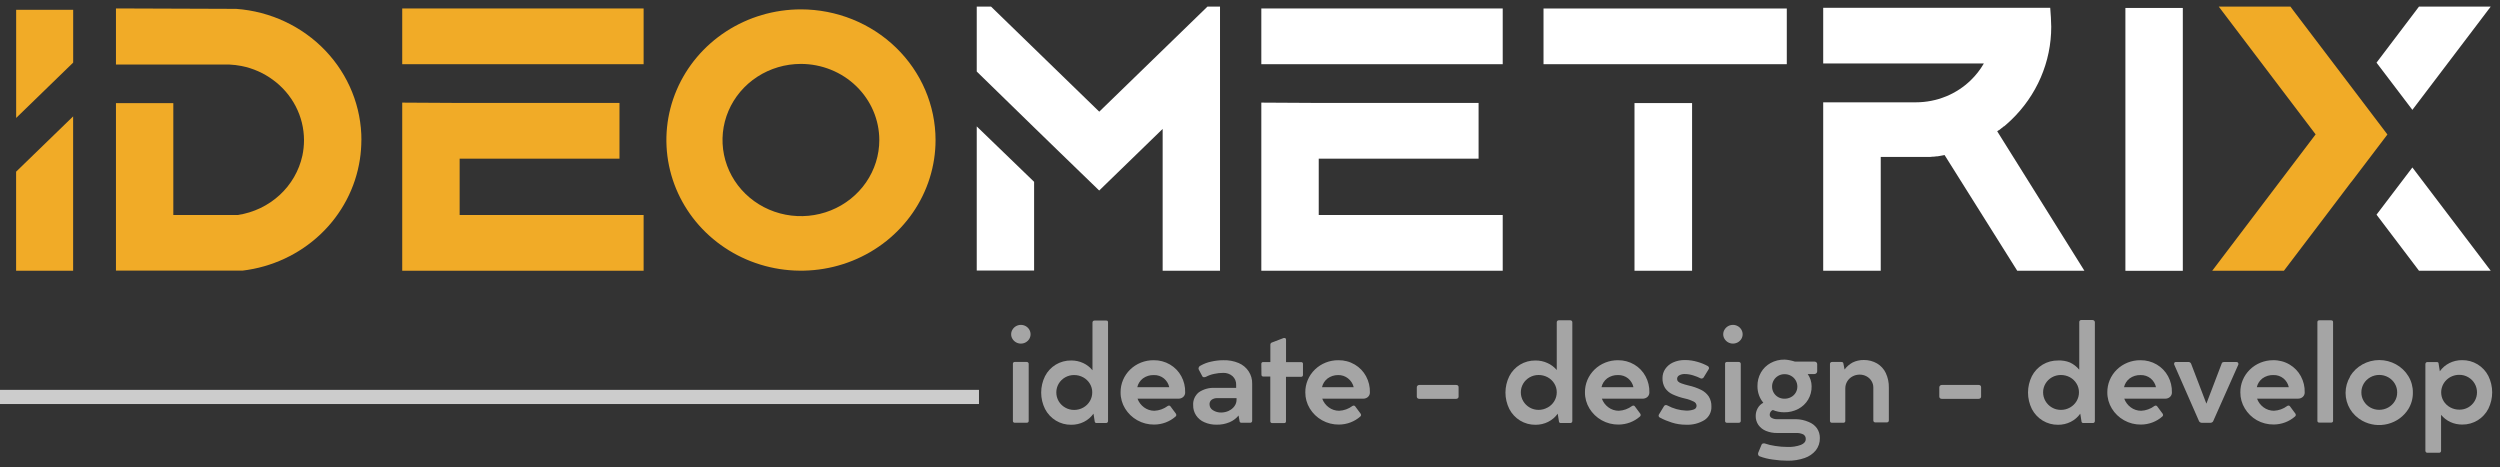 <svg
              
              viewBox="0 0 214 40"
              fill="none"
              xmlns="http://www.w3.org/2000/svg"
            >
              <rect x="0" y="0" width="214" height="40" fill="#333333" stroke="none"/>
              <path
                d="M6.264 0.839V5.358L1.383 10.097V0.839H6.264Z"
                fill="#F1AB27"
              />
              <path
                d="M1.379 14.696L6.26 9.962V23.176H1.379V14.696Z"
                fill="#F1AB27"
              />
              <path
                d="M30.933 11.99C30.932 12.543 30.89 13.094 30.807 13.64C30.437 16.077 29.254 18.328 27.439 20.049C25.624 21.77 23.278 22.864 20.76 23.165H9.926V8.826H14.836V18.403H20.364C21.705 18.198 22.951 17.604 23.936 16.697C24.921 15.791 25.6 14.615 25.883 13.326C25.976 12.887 26.023 12.439 26.023 11.99C26.02 10.99 25.779 10.003 25.317 9.109C24.855 8.214 24.186 7.435 23.362 6.834C22.568 6.247 21.647 5.842 20.668 5.648C20.331 5.582 19.989 5.542 19.645 5.526H9.926V0.722L20.219 0.759C23.139 0.972 25.868 2.251 27.857 4.338C29.845 6.425 30.946 9.166 30.938 12.009L30.933 11.99Z"
                fill="#F1AB27"
              />
              <path
                d="M55.094 0.722V5.494H34.43V0.722H55.094ZM39.345 18.403H55.094V23.175H34.43V8.784L39.34 8.812H53.028V13.584H39.345V18.403Z"
                fill="#F1AB27"
              />
              <path
                d="M80.083 11.986C80.083 14.198 79.407 16.36 78.141 18.199C76.876 20.038 75.077 21.472 72.972 22.319C70.868 23.165 68.552 23.387 66.317 22.956C64.083 22.525 62.03 21.46 60.419 19.896C58.807 18.333 57.71 16.34 57.265 14.171C56.82 12.002 57.047 9.753 57.919 7.709C58.79 5.666 60.265 3.918 62.159 2.689C64.053 1.459 66.28 0.803 68.558 0.802C71.613 0.804 74.542 1.983 76.703 4.08C78.863 6.177 80.079 9.02 80.083 11.986V11.986ZM68.558 5.471C67.231 5.471 65.933 5.853 64.829 6.569C63.726 7.285 62.866 8.302 62.358 9.493C61.85 10.683 61.717 11.993 61.976 13.257C62.235 14.521 62.874 15.682 63.812 16.593C64.751 17.505 65.947 18.125 67.249 18.377C68.55 18.628 69.9 18.499 71.126 18.006C72.353 17.513 73.401 16.677 74.138 15.606C74.875 14.534 75.269 13.275 75.269 11.986C75.266 10.259 74.559 8.603 73.301 7.382C72.043 6.16 70.337 5.473 68.558 5.471V5.471Z"
                fill="#F1AB27"
              />
              <path
                d="M104.433 0.563V23.176H99.523V11.035L96.916 13.567L95.911 14.542L95.641 14.804L94.743 15.676L94.091 16.309L90.769 13.093L88.5 10.89L83.609 6.123V0.563H84.831L89.504 5.101L94.096 9.559L103.361 0.563H104.433ZM83.609 10.82L88.519 15.563V23.157H83.609V10.82Z"
                fill="#ffffff"
              />
              <path
                d="M128.633 0.722V5.494H107.969V0.722H128.633ZM112.884 18.403H128.633V23.175H107.969V8.784L112.879 8.812H126.567V13.584H112.884V18.403Z"
                fill="#ffffff"
              />
              <path
                d="M152.949 0.728V5.495H132.125V0.728H152.949ZM139.913 23.176V8.823H144.842V23.176H139.913Z"
                fill="#ffffff"
              />
              <path
                d="M178.425 23.176H172.675L172.405 22.745L166.456 13.272L166.007 13.356L165.834 13.384H165.752L165.529 13.412H165.428L165.196 13.436H164.95H164.911H164.863H164.636H160.991V23.176H156.066V8.758H164.009C164.887 8.757 165.757 8.587 166.567 8.256L166.64 8.228C167.397 7.909 168.086 7.456 168.673 6.892C169.123 6.461 169.508 5.97 169.817 5.434H156.066V0.667H175.499L175.557 1.501C175.557 1.769 175.586 2.036 175.586 2.294C175.587 3.782 175.283 5.256 174.691 6.629C174.099 8.002 173.232 9.246 172.139 10.29C171.985 10.436 171.84 10.567 171.695 10.694L171.545 10.82H171.521L171.328 10.975L171.183 11.092L171.101 11.153H171.077L170.961 11.237L177.576 21.817L178.425 23.176Z"
                fill="#ffffff"
              />
              <path
                d="M186.849 0.681V23.181H181.934V0.681H186.849Z"
                fill="#ffffff"
              />
              <g opacity="0.75">
                <path
                  opacity="0.75"
                  d="M86.975 29.305C86.85 29.234 86.745 29.134 86.671 29.014C86.594 28.894 86.554 28.756 86.555 28.615C86.554 28.473 86.594 28.334 86.671 28.212C86.744 28.09 86.849 27.988 86.975 27.917C87.1 27.847 87.243 27.81 87.388 27.81C87.532 27.81 87.675 27.847 87.8 27.917C87.927 27.987 88.032 28.089 88.105 28.212C88.178 28.334 88.216 28.474 88.216 28.615C88.216 28.756 88.178 28.893 88.105 29.014C88.031 29.135 87.926 29.235 87.8 29.305C87.675 29.375 87.532 29.412 87.388 29.412C87.243 29.412 87.1 29.375 86.975 29.305V29.305ZM88.008 31.029C88.025 31.045 88.038 31.064 88.046 31.085C88.054 31.106 88.058 31.129 88.056 31.151V36.026C88.058 36.049 88.054 36.071 88.046 36.093C88.038 36.114 88.025 36.133 88.008 36.148C87.989 36.163 87.968 36.174 87.944 36.18C87.921 36.187 87.897 36.189 87.873 36.186H86.873C86.85 36.189 86.827 36.187 86.805 36.18C86.783 36.172 86.763 36.16 86.747 36.145C86.73 36.129 86.718 36.109 86.711 36.088C86.703 36.067 86.701 36.044 86.704 36.022V31.147C86.701 31.124 86.703 31.102 86.711 31.08C86.718 31.059 86.73 31.04 86.747 31.024C86.763 31.008 86.783 30.996 86.805 30.989C86.827 30.982 86.85 30.98 86.873 30.983H87.873C87.897 30.981 87.922 30.984 87.945 30.992C87.969 31 87.99 31.013 88.008 31.029V31.029Z"
                  fill="#ffffff"
                />
                <path
                  opacity="0.75"
                  d="M94.8 27.463C94.817 27.481 94.83 27.502 94.838 27.524C94.847 27.547 94.85 27.571 94.848 27.595V36.032C94.851 36.08 94.833 36.128 94.8 36.163C94.783 36.179 94.762 36.192 94.74 36.2C94.717 36.208 94.694 36.212 94.67 36.21H93.859C93.826 36.211 93.793 36.201 93.767 36.182C93.741 36.166 93.722 36.141 93.714 36.112L93.603 35.409C93.393 35.705 93.111 35.947 92.782 36.112C92.446 36.279 92.073 36.364 91.695 36.36C91.23 36.366 90.772 36.241 90.377 35.999C89.983 35.757 89.664 35.415 89.455 35.01C89.238 34.572 89.125 34.091 89.125 33.604C89.125 33.117 89.238 32.636 89.455 32.198C89.662 31.794 89.979 31.453 90.373 31.213C90.769 30.974 91.228 30.851 91.695 30.857C92.051 30.854 92.403 30.929 92.724 31.078C93.033 31.222 93.304 31.434 93.516 31.696V27.613C93.514 27.567 93.531 27.521 93.564 27.487C93.58 27.471 93.6 27.459 93.622 27.45C93.643 27.442 93.666 27.439 93.689 27.44H94.684C94.724 27.435 94.765 27.443 94.8 27.463V27.463ZM92.729 34.888C92.964 34.756 93.158 34.566 93.293 34.337C93.428 34.108 93.498 33.849 93.496 33.585C93.499 33.323 93.427 33.065 93.289 32.84C93.153 32.615 92.958 32.429 92.724 32.301C92.486 32.17 92.216 32.102 91.942 32.104C91.674 32.102 91.41 32.17 91.179 32.301C90.948 32.432 90.756 32.619 90.623 32.845C90.49 33.07 90.42 33.325 90.421 33.585C90.418 33.851 90.488 34.114 90.624 34.345C90.757 34.57 90.948 34.758 91.179 34.888C91.411 35.023 91.677 35.092 91.947 35.09C92.223 35.092 92.496 35.021 92.734 34.884L92.729 34.888Z"
                  fill="#ffffff"
                />
                <path
                  opacity="0.75"
                  d="M100.156 31.206C100.566 31.448 100.9 31.795 101.122 32.209C101.351 32.635 101.464 33.111 101.45 33.592C101.452 33.666 101.438 33.739 101.408 33.807C101.378 33.875 101.333 33.936 101.276 33.985C101.167 34.078 101.026 34.129 100.88 34.126H97.371C97.477 34.423 97.672 34.682 97.93 34.871C98.185 35.061 98.498 35.163 98.819 35.162C99.231 35.142 99.627 34.999 99.954 34.754C99.988 34.733 100.028 34.72 100.069 34.717C100.095 34.717 100.119 34.724 100.141 34.736C100.163 34.749 100.181 34.766 100.195 34.787L100.412 35.082C100.512 35.21 100.592 35.318 100.654 35.406C100.678 35.442 100.691 35.484 100.692 35.528C100.692 35.552 100.686 35.576 100.675 35.598C100.665 35.62 100.649 35.639 100.629 35.654C100.128 36.095 99.476 36.34 98.8 36.343C98.291 36.349 97.791 36.221 97.351 35.973C96.921 35.731 96.561 35.386 96.308 34.97C96.052 34.552 95.918 34.073 95.922 33.587C95.918 33.225 95.989 32.866 96.129 32.531C96.27 32.195 96.478 31.891 96.742 31.634C97.005 31.378 97.319 31.176 97.664 31.038C98.009 30.901 98.378 30.832 98.751 30.835C99.246 30.827 99.733 30.956 100.156 31.206V31.206ZM97.834 32.392C97.587 32.58 97.416 32.847 97.351 33.146H100.089C100.026 32.852 99.865 32.587 99.63 32.392C99.389 32.198 99.083 32.096 98.771 32.106C98.434 32.094 98.103 32.195 97.834 32.392V32.392Z"
                  fill="#ffffff"
                />
                <path
                  opacity="0.75"
                  d="M106.027 31.074C106.381 31.224 106.681 31.473 106.887 31.79C107.094 32.106 107.198 32.476 107.186 32.85V36.01C107.188 36.058 107.171 36.105 107.138 36.141C107.121 36.157 107.102 36.17 107.08 36.178C107.058 36.186 107.035 36.189 107.012 36.188H106.259C106.226 36.189 106.194 36.179 106.167 36.16C106.142 36.143 106.123 36.118 106.114 36.09L106.022 35.565C105.82 35.816 105.556 36.014 105.255 36.141C104.899 36.291 104.513 36.363 104.125 36.352C103.772 36.358 103.423 36.287 103.101 36.146C102.808 36.024 102.559 35.819 102.387 35.559C102.215 35.298 102.127 34.993 102.136 34.683C102.122 34.476 102.158 34.268 102.242 34.077C102.326 33.885 102.455 33.716 102.619 33.582C103.017 33.31 103.498 33.176 103.985 33.202H105.815V32.949C105.822 32.809 105.798 32.668 105.744 32.538C105.69 32.408 105.607 32.29 105.501 32.194C105.28 32.005 104.993 31.907 104.699 31.918C104.436 31.919 104.174 31.949 103.917 32.007C103.679 32.056 103.45 32.138 103.237 32.251C103.188 32.273 103.136 32.286 103.082 32.288C103.048 32.293 103.013 32.287 102.982 32.271C102.952 32.255 102.927 32.23 102.913 32.199L102.619 31.641C102.602 31.608 102.594 31.571 102.594 31.533C102.598 31.481 102.617 31.431 102.648 31.389C102.68 31.346 102.723 31.314 102.773 31.294C103.051 31.137 103.352 31.023 103.666 30.957C104.008 30.877 104.358 30.836 104.709 30.835C105.161 30.819 105.611 30.901 106.027 31.074V31.074ZM105.187 35.161C105.381 35.073 105.547 34.938 105.67 34.768C105.789 34.605 105.852 34.41 105.849 34.21V34.079H104.197C104.025 34.073 103.855 34.122 103.715 34.219C103.655 34.266 103.607 34.327 103.576 34.395C103.545 34.464 103.531 34.538 103.536 34.613C103.536 34.714 103.562 34.813 103.613 34.901C103.664 34.989 103.737 35.062 103.826 35.115C104.037 35.25 104.287 35.319 104.54 35.312C104.764 35.31 104.985 35.261 105.187 35.166V35.161Z"
                  fill="#ffffff"
                />
                <path
                  opacity="0.75"
                  d="M107.97 31.153C107.967 31.131 107.969 31.108 107.976 31.087C107.984 31.066 107.996 31.046 108.013 31.031C108.029 31.015 108.049 31.004 108.071 30.997C108.093 30.991 108.117 30.989 108.139 30.993H108.743V29.507C108.74 29.465 108.752 29.422 108.778 29.387C108.803 29.352 108.84 29.327 108.883 29.315L109.887 28.931H109.955C109.973 28.93 109.991 28.933 110.008 28.941C110.025 28.948 110.04 28.959 110.051 28.973C110.075 29.006 110.087 29.045 110.085 29.085V30.998H111.365C111.387 30.994 111.411 30.995 111.433 31.002C111.455 31.008 111.475 31.02 111.491 31.035C111.508 31.051 111.52 31.07 111.528 31.091C111.535 31.113 111.537 31.135 111.534 31.157V32.095C111.536 32.117 111.533 32.139 111.525 32.16C111.518 32.18 111.505 32.199 111.489 32.215C111.473 32.23 111.453 32.241 111.431 32.248C111.41 32.255 111.387 32.257 111.365 32.254H110.08V36.056C110.08 36.162 110.027 36.215 109.921 36.215H108.907C108.885 36.218 108.862 36.216 108.84 36.209C108.819 36.202 108.799 36.191 108.783 36.175C108.766 36.16 108.754 36.141 108.746 36.121C108.738 36.1 108.736 36.078 108.738 36.056V32.231H108.149C108.127 32.234 108.104 32.232 108.082 32.225C108.061 32.218 108.041 32.206 108.025 32.191C108.008 32.176 107.996 32.157 107.988 32.136C107.98 32.115 107.978 32.093 107.98 32.071L107.97 31.153Z"
                  fill="#ffffff"
                />
                <path
                  opacity="0.75"
                  d="M115.969 31.206C116.379 31.448 116.713 31.795 116.934 32.209C117.164 32.635 117.277 33.111 117.263 33.592C117.265 33.666 117.25 33.739 117.22 33.807C117.19 33.875 117.145 33.936 117.089 33.985C116.98 34.078 116.838 34.129 116.693 34.126H113.183C113.29 34.423 113.485 34.682 113.743 34.871C113.998 35.061 114.31 35.163 114.631 35.162C115.044 35.142 115.439 34.999 115.766 34.754C115.801 34.733 115.841 34.72 115.882 34.717C115.907 34.717 115.932 34.724 115.954 34.736C115.976 34.749 115.994 34.766 116.007 34.787L116.225 35.082C116.324 35.21 116.405 35.318 116.466 35.406C116.49 35.442 116.504 35.484 116.505 35.528C116.505 35.552 116.499 35.576 116.488 35.598C116.477 35.62 116.461 35.639 116.442 35.654C115.94 36.095 115.289 36.34 114.612 36.343C114.104 36.349 113.603 36.221 113.164 35.973C112.733 35.731 112.374 35.386 112.121 34.97C111.864 34.552 111.731 34.073 111.735 33.587C111.731 33.225 111.801 32.866 111.942 32.531C112.083 32.195 112.291 31.891 112.554 31.634C112.818 31.378 113.131 31.176 113.476 31.038C113.821 30.901 114.191 30.832 114.564 30.835C115.059 30.827 115.546 30.956 115.969 31.206V31.206ZM113.646 32.392C113.399 32.58 113.228 32.847 113.164 33.146H115.877C115.808 32.849 115.638 32.584 115.394 32.392C115.153 32.198 114.848 32.096 114.535 32.106C114.215 32.105 113.903 32.205 113.646 32.392V32.392Z"
                  fill="#ffffff"
                />
                <path
                  opacity="0.75"
                  d="M121.278 33.168C121.276 33.139 121.28 33.109 121.291 33.081C121.302 33.054 121.319 33.029 121.341 33.009C121.381 32.972 121.435 32.952 121.49 32.953H124.648C124.704 32.95 124.76 32.968 124.802 33.004C124.821 33.023 124.835 33.046 124.845 33.071C124.854 33.096 124.857 33.123 124.855 33.149V33.946C124.857 33.973 124.852 34 124.842 34.025C124.831 34.05 124.814 34.073 124.793 34.091C124.746 34.126 124.688 34.144 124.629 34.142H121.49C121.436 34.142 121.383 34.124 121.341 34.091C121.319 34.073 121.303 34.05 121.292 34.025C121.281 34 121.276 33.973 121.278 33.946V33.168Z"
                  fill="#ffffff"
                />
                <path
                  opacity="0.75"
                  d="M134.543 27.464C134.559 27.482 134.572 27.502 134.581 27.525C134.589 27.547 134.592 27.572 134.591 27.595V36.033C134.593 36.081 134.576 36.128 134.543 36.164C134.525 36.181 134.504 36.194 134.48 36.202C134.457 36.21 134.432 36.213 134.408 36.211H133.596C133.564 36.211 133.531 36.202 133.505 36.183C133.479 36.167 133.46 36.142 133.452 36.112L133.341 35.409C133.131 35.706 132.849 35.947 132.52 36.112C132.184 36.28 131.811 36.365 131.433 36.361C130.969 36.366 130.513 36.24 130.12 36C129.726 35.758 129.407 35.416 129.198 35.011C128.98 34.572 128.867 34.092 128.867 33.605C128.867 33.118 128.98 32.637 129.198 32.199C129.405 31.795 129.722 31.454 130.115 31.214C130.512 30.975 130.971 30.851 131.438 30.858C131.794 30.854 132.146 30.93 132.467 31.078C132.773 31.216 133.044 31.42 133.258 31.674V27.591C133.257 27.544 133.274 27.498 133.307 27.464C133.323 27.448 133.343 27.436 133.364 27.428C133.386 27.419 133.409 27.416 133.432 27.417H134.427C134.47 27.419 134.511 27.436 134.543 27.464V27.464ZM132.471 34.889C132.711 34.759 132.91 34.569 133.048 34.339C133.186 34.109 133.259 33.848 133.258 33.581C133.261 33.319 133.189 33.061 133.051 32.836C132.915 32.611 132.72 32.425 132.486 32.297C132.248 32.166 131.978 32.098 131.704 32.1C131.436 32.098 131.172 32.166 130.941 32.297C130.71 32.428 130.518 32.615 130.385 32.841C130.252 33.066 130.182 33.322 130.183 33.581C130.181 33.844 130.25 34.102 130.383 34.331C130.516 34.559 130.708 34.75 130.941 34.884C131.173 35.019 131.439 35.088 131.709 35.086C131.977 35.085 132.24 35.016 132.471 34.884V34.889Z"
                  fill="#ffffff"
                />
                <path
                  opacity="0.75"
                  d="M139.892 31.205C140.302 31.448 140.636 31.795 140.857 32.209C141.087 32.635 141.2 33.111 141.186 33.591C141.188 33.665 141.173 33.739 141.143 33.807C141.113 33.875 141.068 33.936 141.012 33.985C140.903 34.078 140.761 34.128 140.616 34.126H137.12C137.227 34.422 137.422 34.682 137.681 34.871C137.935 35.061 138.248 35.163 138.569 35.162C138.981 35.141 139.377 34.999 139.703 34.754C139.738 34.733 139.778 34.72 139.819 34.716C139.845 34.717 139.869 34.724 139.891 34.736C139.913 34.749 139.931 34.766 139.945 34.787L140.162 35.082C140.262 35.21 140.342 35.318 140.404 35.405C140.428 35.442 140.441 35.484 140.442 35.527C140.442 35.552 140.436 35.576 140.425 35.597C140.415 35.619 140.399 35.639 140.379 35.654C139.878 36.095 139.226 36.34 138.55 36.343C138.041 36.349 137.541 36.221 137.101 35.973C136.671 35.731 136.311 35.385 136.058 34.969C135.802 34.551 135.668 34.073 135.672 33.587C135.668 33.225 135.739 32.866 135.879 32.53C136.02 32.195 136.228 31.89 136.492 31.634C136.755 31.378 137.069 31.175 137.414 31.038C137.759 30.901 138.128 30.832 138.501 30.835C138.991 30.83 139.473 30.958 139.892 31.205V31.205ZM137.569 32.391C137.322 32.58 137.151 32.847 137.087 33.146H139.824C139.762 32.852 139.6 32.587 139.366 32.391C139.124 32.198 138.819 32.096 138.506 32.105C138.169 32.094 137.839 32.195 137.569 32.391V32.391Z"
                  fill="#ffffff"
                />
                <path
                  opacity="0.75"
                  d="M143.734 32.133C143.68 32.164 143.635 32.208 143.604 32.262C143.574 32.316 143.558 32.376 143.56 32.437C143.558 32.514 143.586 32.59 143.637 32.648C143.72 32.725 143.819 32.783 143.927 32.817C144.131 32.89 144.339 32.951 144.55 33C144.922 33.082 145.281 33.208 145.622 33.375C145.884 33.505 146.107 33.699 146.269 33.937C146.428 34.194 146.507 34.491 146.496 34.791C146.508 35.016 146.46 35.242 146.358 35.445C146.256 35.648 146.102 35.823 145.911 35.953C145.434 36.244 144.876 36.385 144.313 36.356C143.902 36.357 143.492 36.294 143.102 36.169C142.755 36.061 142.421 35.922 142.102 35.751C142.067 35.738 142.036 35.715 142.014 35.685C141.992 35.655 141.979 35.62 141.977 35.583C141.977 35.537 141.992 35.493 142.02 35.456L142.43 34.781C142.446 34.749 142.471 34.722 142.502 34.703C142.532 34.684 142.568 34.674 142.604 34.673C142.652 34.676 142.698 34.688 142.739 34.711C143.226 34.977 143.77 35.126 144.328 35.147C144.556 35.156 144.784 35.123 144.999 35.048C145.067 35.025 145.125 34.982 145.166 34.925C145.207 34.868 145.228 34.799 145.226 34.73C145.224 34.655 145.201 34.583 145.159 34.521C145.117 34.459 145.059 34.409 144.989 34.378C144.753 34.259 144.501 34.17 144.241 34.115C143.868 34.032 143.505 33.91 143.159 33.75C142.902 33.63 142.683 33.443 142.527 33.211C142.372 32.951 142.296 32.653 142.31 32.353C142.309 32.084 142.388 31.82 142.537 31.594C142.701 31.35 142.932 31.155 143.203 31.031C143.529 30.883 143.886 30.811 144.246 30.82C144.604 30.821 144.961 30.873 145.303 30.975C145.615 31.062 145.915 31.185 146.196 31.34C146.224 31.358 146.247 31.382 146.264 31.409C146.28 31.437 146.29 31.468 146.293 31.5C146.291 31.545 146.276 31.589 146.249 31.626L145.849 32.278C145.833 32.312 145.808 32.342 145.777 32.363C145.745 32.384 145.708 32.397 145.67 32.4H145.602C145.385 32.289 145.157 32.198 144.922 32.128C144.691 32.056 144.45 32.018 144.207 32.016C144.041 32.012 143.878 32.053 143.734 32.133V32.133Z"
                  fill="#ffffff"
                />
                <path
                  opacity="0.75"
                  d="M147.928 29.305C147.803 29.234 147.698 29.134 147.624 29.014C147.548 28.894 147.507 28.756 147.508 28.615C147.507 28.473 147.547 28.334 147.624 28.212C147.697 28.09 147.802 27.988 147.928 27.917C148.053 27.847 148.196 27.81 148.341 27.81C148.486 27.81 148.628 27.847 148.753 27.917C148.88 27.988 148.985 28.09 149.058 28.212C149.131 28.334 149.17 28.474 149.169 28.615C149.17 28.756 149.131 28.893 149.058 29.014C148.984 29.135 148.879 29.235 148.753 29.305C148.628 29.374 148.485 29.411 148.341 29.411C148.196 29.411 148.054 29.374 147.928 29.305ZM148.961 31.029C148.978 31.045 148.991 31.064 148.999 31.085C149.007 31.106 149.011 31.129 149.009 31.151V36.026C149.011 36.049 149.007 36.071 148.999 36.093C148.991 36.114 148.978 36.133 148.961 36.148C148.927 36.178 148.881 36.193 148.836 36.19H147.836C147.813 36.194 147.79 36.191 147.768 36.184C147.746 36.177 147.726 36.165 147.71 36.149C147.693 36.133 147.681 36.114 147.673 36.093C147.666 36.071 147.664 36.049 147.667 36.026V31.147C147.664 31.124 147.666 31.102 147.673 31.08C147.681 31.059 147.693 31.04 147.71 31.024C147.726 31.008 147.746 30.996 147.768 30.989C147.79 30.982 147.813 30.98 147.836 30.983H148.836C148.882 30.982 148.927 30.999 148.961 31.029V31.029Z"
                  fill="#ffffff"
                />
                <path
                  opacity="0.75"
                  d="M154.818 36.117C155.104 36.226 155.35 36.413 155.528 36.656C155.699 36.906 155.786 37.2 155.779 37.5C155.789 37.873 155.67 38.24 155.441 38.54C155.191 38.847 154.856 39.078 154.475 39.206C154.011 39.366 153.52 39.444 153.027 39.436C152.595 39.435 152.164 39.402 151.738 39.337C151.356 39.287 150.982 39.194 150.623 39.061C150.583 39.043 150.55 39.016 150.526 38.981C150.503 38.947 150.492 38.908 150.492 38.868C150.487 38.84 150.487 38.812 150.492 38.784L150.782 38.081C150.796 38.043 150.821 38.011 150.854 37.987C150.887 37.965 150.926 37.954 150.965 37.954H151.038C151.337 38.057 151.646 38.13 151.96 38.175C152.305 38.23 152.653 38.258 153.003 38.259C153.394 38.275 153.784 38.216 154.152 38.086C154.432 37.97 154.572 37.804 154.572 37.589C154.579 37.509 154.563 37.43 154.527 37.359C154.49 37.288 154.434 37.228 154.364 37.186C154.168 37.093 153.95 37.051 153.732 37.064H152.134C151.803 37.071 151.473 37.01 151.168 36.886C150.907 36.78 150.683 36.604 150.521 36.379C150.364 36.152 150.283 35.884 150.289 35.611C150.286 35.378 150.344 35.149 150.458 34.945C150.567 34.745 150.735 34.581 150.941 34.476C150.78 34.283 150.654 34.064 150.569 33.829C150.481 33.582 150.437 33.322 150.439 33.061C150.43 32.652 150.532 32.248 150.734 31.889C150.926 31.549 151.212 31.269 151.559 31.078C151.921 30.879 152.331 30.777 152.747 30.782C152.885 30.787 153.022 30.802 153.157 30.829C153.321 30.859 153.482 30.9 153.64 30.951H155.301C155.368 30.948 155.433 30.97 155.484 31.012C155.508 31.035 155.526 31.062 155.538 31.092C155.55 31.122 155.554 31.154 155.552 31.186V31.786C155.552 31.816 155.546 31.847 155.533 31.875C155.521 31.903 155.503 31.928 155.48 31.95C155.456 31.973 155.427 31.991 155.395 32.003C155.364 32.016 155.33 32.021 155.296 32.02H154.741C154.957 32.328 155.072 32.692 155.074 33.065C155.084 33.466 154.98 33.861 154.775 34.209C154.574 34.545 154.282 34.821 153.93 35.006C153.558 35.2 153.14 35.299 152.718 35.292C152.385 35.292 152.056 35.225 151.752 35.095C151.673 35.128 151.606 35.184 151.559 35.254C151.511 35.33 151.486 35.418 151.487 35.507C151.488 35.564 151.505 35.62 151.537 35.668C151.568 35.716 151.613 35.754 151.665 35.779C151.804 35.854 151.961 35.89 152.119 35.882H153.727C154.103 35.887 154.475 35.967 154.818 36.117ZM152.216 32.17C152.054 32.263 151.921 32.395 151.83 32.554C151.735 32.719 151.686 32.905 151.69 33.093C151.688 33.277 151.736 33.458 151.83 33.618C151.92 33.774 152.052 33.904 152.211 33.993C152.375 34.085 152.562 34.132 152.752 34.129C152.947 34.132 153.14 34.085 153.312 33.993C153.477 33.905 153.614 33.776 153.709 33.618C153.804 33.461 153.854 33.281 153.853 33.098C153.856 32.907 153.805 32.72 153.708 32.554C153.613 32.394 153.477 32.262 153.312 32.17C153.145 32.076 152.954 32.028 152.761 32.029C152.57 32.026 152.381 32.075 152.216 32.17V32.17Z"
                  fill="#ffffff"
                />
                <path
                  opacity="0.75"
                  d="M160.676 31.111C161.004 31.306 161.265 31.592 161.424 31.931C161.605 32.323 161.695 32.749 161.685 33.178V35.991C161.686 36.013 161.682 36.035 161.674 36.056C161.665 36.077 161.653 36.096 161.637 36.112C161.619 36.129 161.597 36.141 161.574 36.149C161.551 36.157 161.526 36.161 161.502 36.159H160.536C160.512 36.16 160.488 36.157 160.466 36.149C160.444 36.141 160.423 36.128 160.406 36.112C160.39 36.096 160.377 36.077 160.369 36.056C160.36 36.035 160.357 36.013 160.357 35.991V33.173C160.359 32.975 160.304 32.781 160.198 32.611C160.096 32.444 159.949 32.306 159.773 32.212C159.595 32.116 159.393 32.066 159.189 32.067C158.973 32.066 158.76 32.119 158.571 32.222C158.384 32.322 158.229 32.469 158.122 32.648C158.011 32.833 157.954 33.044 157.958 33.258V36.014C157.962 36.037 157.96 36.061 157.953 36.084C157.946 36.106 157.933 36.127 157.916 36.144C157.899 36.16 157.879 36.173 157.856 36.181C157.833 36.188 157.808 36.191 157.784 36.188H156.818C156.703 36.188 156.645 36.131 156.645 36.014V31.153C156.644 31.131 156.647 31.108 156.656 31.087C156.664 31.066 156.677 31.047 156.693 31.031C156.711 31.015 156.732 31.002 156.755 30.994C156.779 30.986 156.804 30.983 156.828 30.984H157.615C157.715 30.984 157.773 31.02 157.789 31.092L157.895 31.631C158.075 31.385 158.309 31.18 158.581 31.031C158.88 30.885 159.211 30.811 159.546 30.816C159.944 30.812 160.335 30.914 160.676 31.111V31.111Z"
                  fill="#ffffff"
                />
                <path
                  opacity="0.75"
                  d="M166.004 33.168C166.002 33.139 166.007 33.109 166.018 33.081C166.028 33.054 166.045 33.029 166.067 33.009C166.108 32.972 166.161 32.952 166.217 32.953H169.374C169.431 32.95 169.486 32.968 169.529 33.004C169.548 33.023 169.562 33.046 169.571 33.071C169.58 33.096 169.584 33.123 169.582 33.149V33.946C169.584 33.973 169.579 34 169.568 34.025C169.557 34.05 169.541 34.073 169.519 34.091C169.473 34.126 169.414 34.144 169.355 34.142H166.217C166.162 34.142 166.109 34.124 166.067 34.091C166.046 34.073 166.029 34.05 166.018 34.025C166.007 34 166.003 33.973 166.004 33.946V33.168Z"
                  fill="#ffffff"
                />
                <path
                  opacity="0.75"
                  d="M179.273 27.464C179.29 27.482 179.303 27.502 179.311 27.525C179.319 27.547 179.323 27.572 179.321 27.595V36.033C179.324 36.081 179.306 36.128 179.273 36.164C179.255 36.181 179.234 36.194 179.211 36.202C179.187 36.21 179.163 36.213 179.138 36.211H178.327C178.294 36.211 178.262 36.202 178.235 36.183C178.209 36.167 178.19 36.142 178.182 36.112L178.071 35.409C177.861 35.706 177.579 35.947 177.25 36.112C176.914 36.28 176.541 36.365 176.164 36.361C175.699 36.366 175.244 36.24 174.851 36C174.456 35.758 174.137 35.416 173.928 35.011C173.711 34.572 173.598 34.092 173.598 33.605C173.598 33.118 173.711 32.637 173.928 32.199C174.135 31.795 174.452 31.454 174.846 31.214C175.243 30.975 175.702 30.851 176.169 30.858C176.519 30.84 176.869 30.899 177.192 31.031C177.501 31.176 177.772 31.388 177.984 31.65V27.567C177.982 27.52 178 27.475 178.032 27.441C178.049 27.425 178.068 27.412 178.09 27.404C178.112 27.396 178.135 27.393 178.158 27.394H179.124C179.152 27.393 179.181 27.399 179.207 27.412C179.233 27.424 179.256 27.442 179.273 27.464V27.464ZM177.192 34.884C177.427 34.752 177.622 34.562 177.757 34.333C177.892 34.104 177.962 33.845 177.96 33.581C177.962 33.319 177.89 33.061 177.752 32.836C177.618 32.612 177.425 32.426 177.192 32.297C176.954 32.166 176.684 32.098 176.41 32.1C176.142 32.098 175.879 32.166 175.647 32.297C175.416 32.428 175.224 32.615 175.091 32.841C174.958 33.066 174.888 33.322 174.889 33.581C174.888 33.844 174.957 34.102 175.09 34.331C175.223 34.559 175.415 34.75 175.647 34.884C175.879 35.019 176.145 35.088 176.415 35.086C176.688 35.088 176.956 35.018 177.192 34.884V34.884Z"
                  fill="#ffffff"
                />
                <path
                  opacity="0.75"
                  d="M184.621 31.206C185.031 31.448 185.365 31.795 185.587 32.209C185.816 32.635 185.929 33.111 185.915 33.592C185.917 33.666 185.903 33.739 185.873 33.807C185.843 33.875 185.798 33.936 185.741 33.985C185.632 34.078 185.491 34.129 185.345 34.126H181.835C181.942 34.423 182.137 34.682 182.395 34.871C182.65 35.061 182.963 35.163 183.284 35.162C183.696 35.142 184.092 34.999 184.418 34.754C184.453 34.733 184.493 34.72 184.534 34.717C184.559 34.717 184.584 34.724 184.606 34.737C184.628 34.749 184.646 34.766 184.66 34.787L184.877 35.082C184.977 35.21 185.057 35.318 185.118 35.406C185.143 35.442 185.156 35.484 185.157 35.528C185.157 35.552 185.151 35.576 185.14 35.598C185.129 35.62 185.114 35.639 185.094 35.654C184.593 36.095 183.941 36.34 183.264 36.343C182.756 36.349 182.256 36.221 181.816 35.973C181.385 35.731 181.026 35.386 180.773 34.97C180.517 34.552 180.383 34.073 180.387 33.587C180.383 33.225 180.454 32.866 180.594 32.531C180.735 32.195 180.943 31.891 181.207 31.634C181.47 31.378 181.783 31.176 182.128 31.038C182.474 30.901 182.843 30.832 183.216 30.835C183.711 30.827 184.198 30.956 184.621 31.206V31.206ZM182.299 32.392C182.051 32.58 181.881 32.847 181.816 33.146H184.554C184.491 32.852 184.33 32.587 184.095 32.392C183.854 32.198 183.548 32.096 183.235 32.106C182.899 32.094 182.568 32.195 182.299 32.392V32.392Z"
                  fill="#ffffff"
                />
                <path
                  opacity="0.75"
                  d="M191.561 31.032C191.576 31.044 191.587 31.06 191.595 31.077C191.602 31.094 191.606 31.112 191.605 31.131C191.61 31.154 191.61 31.178 191.605 31.201L189.451 36.048C189.432 36.092 189.398 36.128 189.355 36.151C189.31 36.178 189.258 36.193 189.205 36.193H188.481C188.428 36.193 188.376 36.178 188.331 36.151C188.288 36.128 188.254 36.092 188.235 36.048L186.105 31.192C186.1 31.169 186.1 31.145 186.105 31.121C186.105 31.103 186.108 31.084 186.115 31.067C186.123 31.05 186.134 31.035 186.149 31.023C186.178 30.998 186.216 30.984 186.255 30.985H187.332C187.382 30.985 187.431 31 187.472 31.028C187.512 31.054 187.542 31.092 187.559 31.135L188.867 34.553L190.171 31.135C190.18 31.097 190.2 31.061 190.229 31.032C190.27 31.005 190.319 30.99 190.369 30.99H191.445C191.467 30.989 191.488 30.993 191.508 31C191.528 31.007 191.546 31.018 191.561 31.032V31.032Z"
                  fill="#ffffff"
                />
                <path
                  opacity="0.75"
                  d="M195.988 31.204C196.399 31.446 196.733 31.793 196.954 32.207C197.183 32.633 197.297 33.109 197.282 33.59C197.285 33.664 197.27 33.737 197.24 33.805C197.21 33.873 197.165 33.934 197.109 33.983C196.999 34.077 196.858 34.127 196.713 34.124H193.203C193.309 34.421 193.504 34.68 193.763 34.87C194.018 35.059 194.33 35.161 194.651 35.16C195.063 35.14 195.459 34.997 195.786 34.752C195.821 34.731 195.86 34.718 195.902 34.715C195.926 34.716 195.949 34.722 195.97 34.734C195.991 34.745 196.009 34.761 196.022 34.78L196.24 35.076C196.339 35.204 196.42 35.312 196.481 35.399C196.505 35.435 196.519 35.478 196.52 35.521C196.519 35.545 196.514 35.569 196.503 35.591C196.492 35.613 196.476 35.632 196.457 35.648C195.955 36.089 195.304 36.334 194.627 36.337C194.119 36.342 193.618 36.214 193.179 35.966C192.757 35.723 192.407 35.379 192.16 34.968C191.903 34.55 191.77 34.072 191.774 33.585C191.77 33.225 191.839 32.869 191.978 32.535C192.117 32.202 192.323 31.899 192.583 31.643C192.844 31.387 193.153 31.184 193.495 31.045C193.837 30.906 194.203 30.834 194.574 30.834C195.072 30.824 195.563 30.952 195.988 31.204V31.204ZM193.666 32.39C193.419 32.578 193.248 32.846 193.183 33.145H195.921C195.858 32.85 195.697 32.585 195.462 32.39C195.221 32.196 194.916 32.094 194.603 32.104C194.266 32.093 193.936 32.194 193.666 32.39V32.39Z"
                  fill="#ffffff"
                />
                <path
                  opacity="0.75"
                  d="M199.711 27.572V36.009C199.714 36.032 199.712 36.055 199.704 36.077C199.697 36.099 199.684 36.118 199.667 36.134C199.65 36.15 199.629 36.162 199.607 36.169C199.584 36.176 199.56 36.177 199.537 36.173H198.538C198.515 36.176 198.491 36.174 198.469 36.167C198.447 36.16 198.427 36.148 198.411 36.132C198.395 36.116 198.382 36.097 198.375 36.075C198.368 36.054 198.365 36.032 198.369 36.009V27.572C198.369 27.469 198.425 27.417 198.538 27.417H199.537C199.653 27.417 199.711 27.469 199.711 27.572Z"
                  fill="#ffffff"
                />
                <path
                  opacity="0.75"
                  d="M201.172 32.203C201.428 31.782 201.793 31.433 202.23 31.191C202.668 30.949 203.162 30.821 203.666 30.821C204.169 30.821 204.664 30.949 205.101 31.191C205.539 31.433 205.903 31.782 206.159 32.203C206.417 32.628 206.549 33.115 206.541 33.609C206.549 34.103 206.415 34.59 206.155 35.015C205.761 35.646 205.129 36.104 204.394 36.291C203.659 36.479 202.877 36.381 202.215 36.018C201.781 35.781 201.419 35.437 201.167 35.02C200.914 34.599 200.781 34.12 200.781 33.632C200.781 33.145 200.914 32.666 201.167 32.245L201.172 32.203ZM202.336 34.335C202.469 34.561 202.66 34.748 202.891 34.879C203.125 35.013 203.392 35.083 203.663 35.081C203.933 35.081 204.198 35.013 204.431 34.883C204.665 34.753 204.86 34.566 204.996 34.34C205.132 34.114 205.202 33.856 205.199 33.595C205.202 33.33 205.132 33.069 204.996 32.84C204.861 32.613 204.667 32.425 204.434 32.294C204.2 32.163 203.935 32.094 203.666 32.094C203.396 32.094 203.131 32.163 202.898 32.294C202.664 32.425 202.47 32.613 202.336 32.84C202.2 33.07 202.13 33.33 202.133 33.595C202.131 33.855 202.201 34.111 202.336 34.335Z"
                  fill="#ffffff"
                />
                <path
                  opacity="0.75"
                  d="M212.084 31.19C212.478 31.432 212.795 31.774 213.002 32.179C213.218 32.618 213.331 33.099 213.331 33.586C213.331 34.072 213.218 34.553 213.002 34.992C212.795 35.397 212.478 35.739 212.084 35.981C211.691 36.221 211.235 36.347 210.771 36.342C210.419 36.346 210.071 36.272 209.752 36.126C209.442 35.981 209.17 35.77 208.956 35.508V38.583C208.958 38.606 208.955 38.629 208.947 38.651C208.938 38.673 208.925 38.693 208.908 38.71C208.891 38.727 208.871 38.739 208.848 38.747C208.825 38.755 208.801 38.758 208.777 38.756H207.782C207.76 38.757 207.738 38.753 207.717 38.745C207.696 38.737 207.677 38.725 207.662 38.709C207.629 38.675 207.612 38.629 207.613 38.583V31.167C207.612 31.12 207.629 31.075 207.662 31.04C207.677 31.025 207.696 31.012 207.717 31.004C207.738 30.996 207.76 30.993 207.782 30.994H208.598C208.68 30.994 208.729 31.026 208.738 31.087L208.849 31.781C209.059 31.485 209.341 31.243 209.67 31.078C210.006 30.91 210.379 30.825 210.756 30.829C211.226 30.822 211.687 30.947 212.084 31.19V31.19ZM211.278 34.875C211.508 34.743 211.699 34.555 211.831 34.33C211.963 34.105 212.032 33.85 212.031 33.59C212.034 33.324 211.964 33.062 211.828 32.831C211.697 32.606 211.507 32.419 211.278 32.287C211.048 32.153 210.784 32.083 210.515 32.086C210.311 32.084 210.109 32.123 209.92 32.198C209.732 32.273 209.56 32.384 209.416 32.524C209.272 32.664 209.158 32.83 209.081 33.013C209.003 33.196 208.964 33.392 208.965 33.59C208.963 33.853 209.035 34.11 209.173 34.336C209.309 34.559 209.504 34.743 209.738 34.87C209.978 35.002 210.249 35.07 210.525 35.067C210.789 35.071 211.05 35.004 211.278 34.875Z"
                  fill="#ffffff"
                />
              </g>
              <path
                d="M212.12 21.741L213.207 23.176H207.065L206.79 22.81L203.43 18.376L206.5 14.335L212.12 21.741Z"
                fill="#ffffff"
              />
              <path
                d="M206.5 9.404L203.43 5.363L206.79 0.929L207.065 0.563H213.207L212.12 1.998L206.5 9.404Z"
                fill="#ffffff"
              />
              <path
                d="M190.454 21.741L198.217 11.503L191.014 2.002L189.927 0.567H196.064L196.339 0.938L201.288 7.458L204.363 11.513L204.354 11.503L204.363 11.513L201.293 15.553L201.288 15.558L201.283 15.553L198.922 18.671L195.784 22.805L195.504 23.175H189.367L190.454 21.741Z"
                fill="#F1AB27"
              />
              <path
                opacity="0.75"
                d="M83.801 34.585V33.372H41.901H0V34.585H41.901H83.801Z"
                fill="#ffffff"
              />
            </svg>